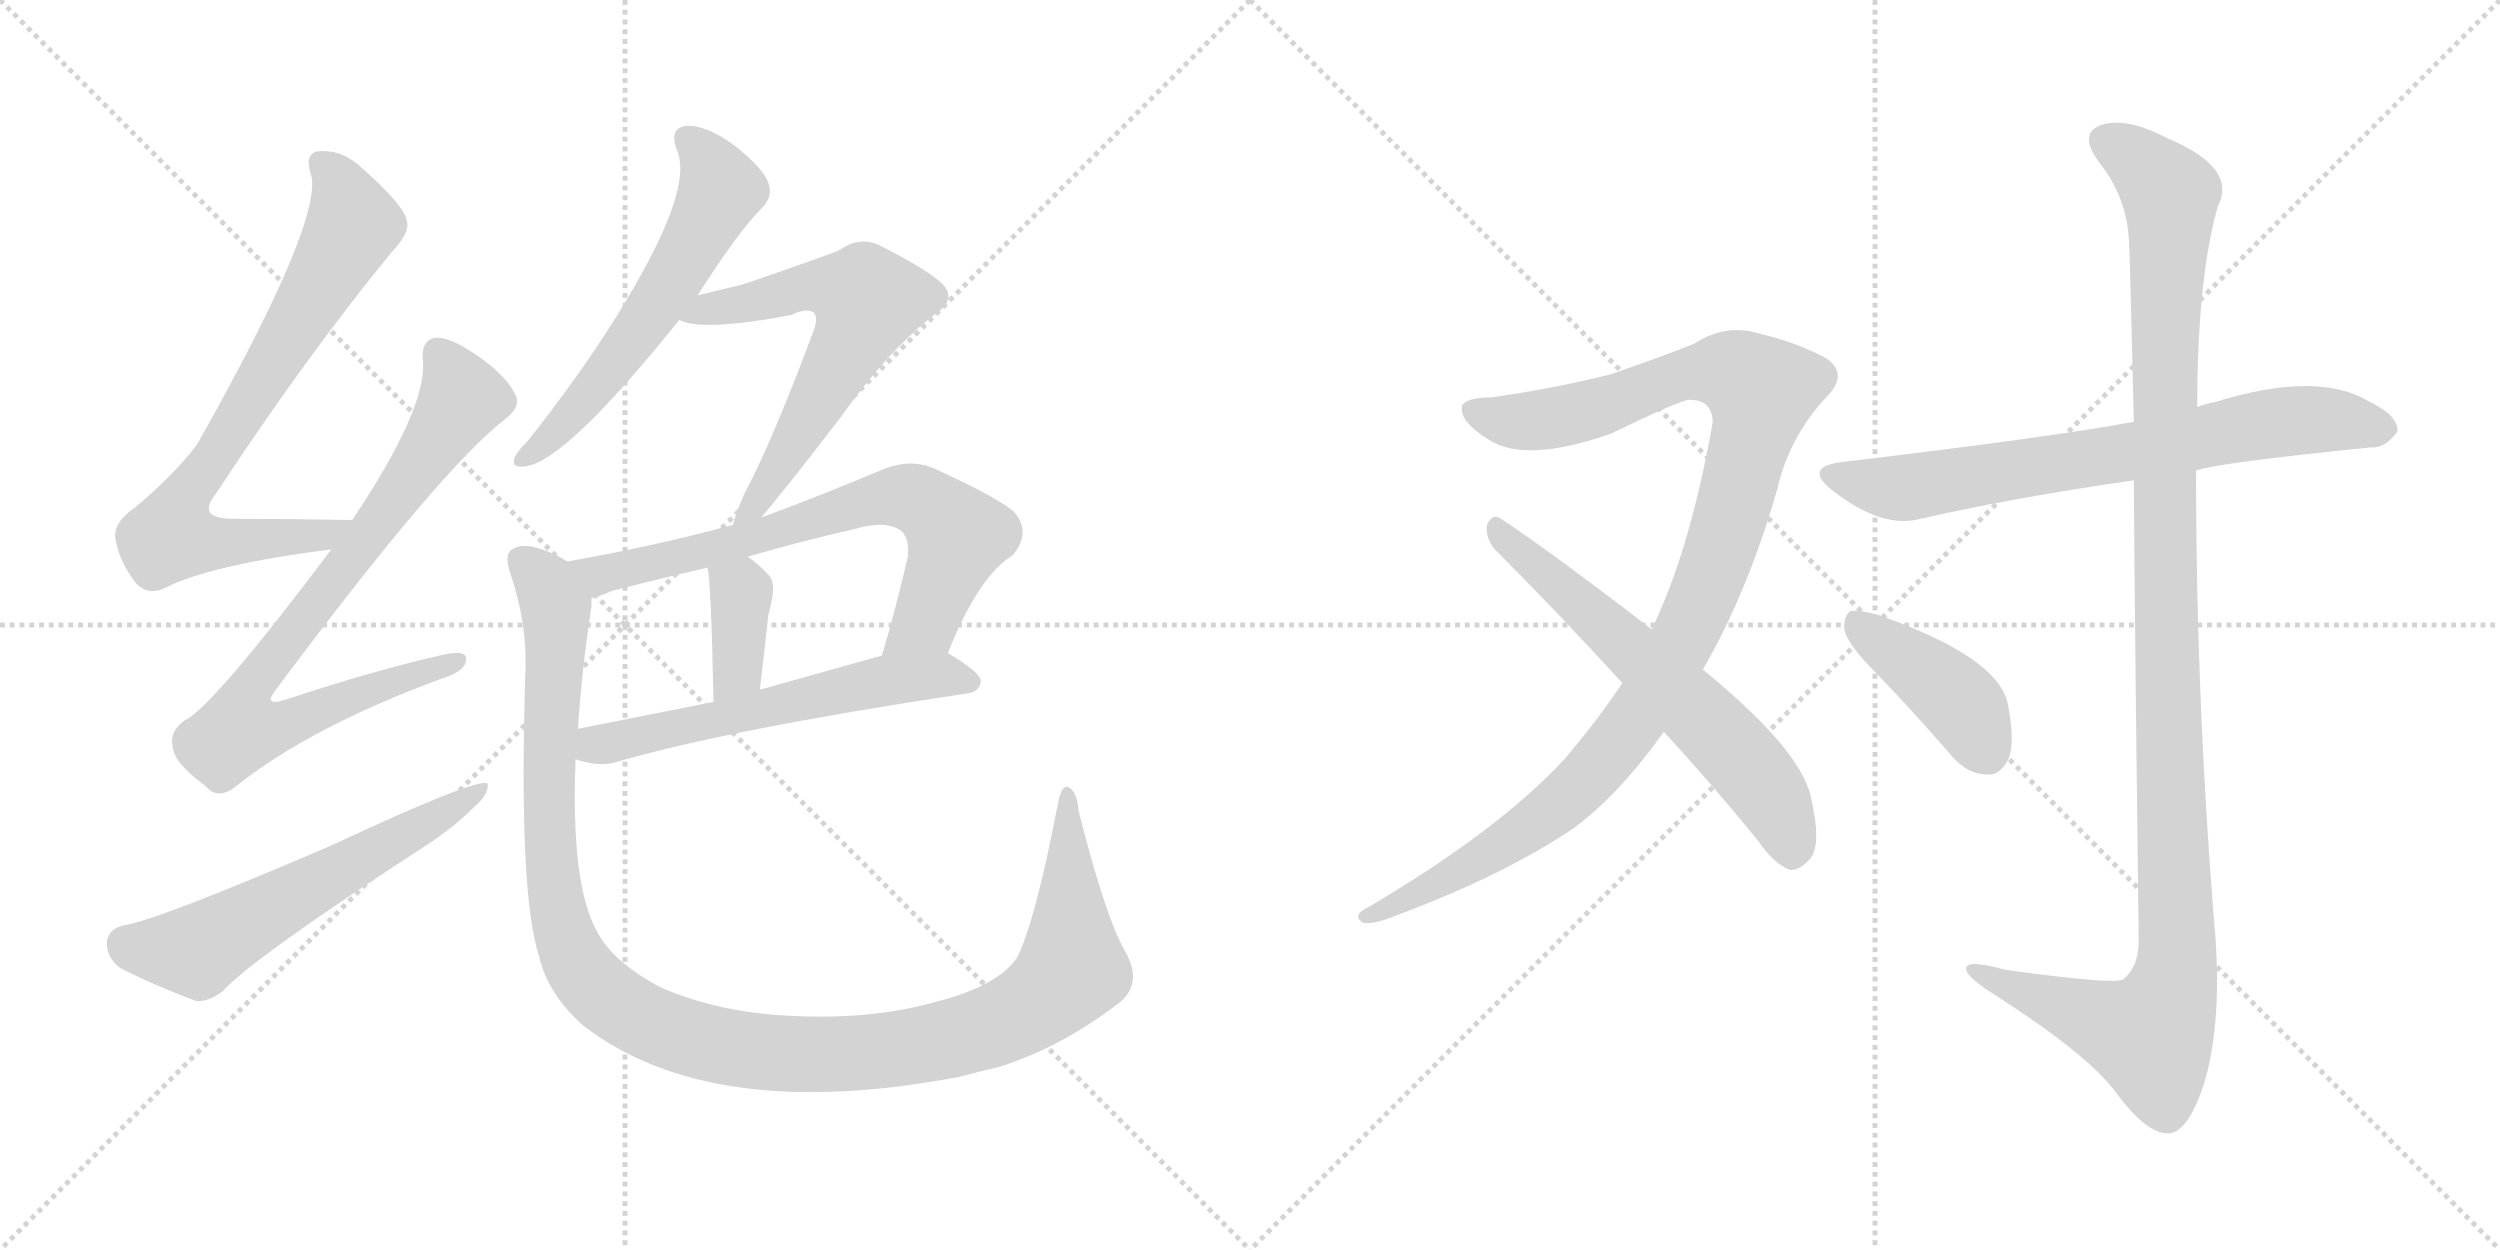 <svg version="1.1" viewBox="0 0 2048 1024" xmlns="http://www.w3.org/2000/svg">
  <g stroke="lightgray" stroke-dasharray="1,1" stroke-width="1" transform="scale(4, 4)">
    <line x1="0" y1="0" x2="256" y2="256"></line>
    <line x1="256" y1="0" x2="0" y2="256"></line>
    <line x1="128" y1="0" x2="128" y2="256"></line>
    <line x1="0" y1="128" x2="256" y2="128"></line>
    <line x1="256" y1="0" x2="512" y2="256"></line>
    <line x1="512" y1="0" x2="256" y2="256"></line>
    <line x1="384" y1="0" x2="384" y2="256"></line>
    <line x1="256" y1="128" x2="512" y2="128"></line>
  </g>
<g transform="scale(1, -1) translate(0, -850)">
   <style type="text/css">
    @keyframes keyframes0 {
      from {
       stroke: black;
       stroke-dashoffset: 751;
       stroke-width: 128;
       }
       71% {
       animation-timing-function: step-end;
       stroke: black;
       stroke-dashoffset: 0;
       stroke-width: 128;
       }
       to {
       stroke: black;
       stroke-width: 1024;
       }
       }
       #make-me-a-hanzi-animation-0 {
         animation: keyframes0 0.861s both;
         animation-delay: 0s;
         animation-timing-function: linear;
       }
    @keyframes keyframes1 {
      from {
       stroke: black;
       stroke-dashoffset: 798;
       stroke-width: 128;
       }
       72% {
       animation-timing-function: step-end;
       stroke: black;
       stroke-dashoffset: 0;
       stroke-width: 128;
       }
       to {
       stroke: black;
       stroke-width: 1024;
       }
       }
       #make-me-a-hanzi-animation-1 {
         animation: keyframes1 0.899s both;
         animation-delay: 0.861s;
         animation-timing-function: linear;
       }
    @keyframes keyframes2 {
      from {
       stroke: black;
       stroke-dashoffset: 585;
       stroke-width: 128;
       }
       66% {
       animation-timing-function: step-end;
       stroke: black;
       stroke-dashoffset: 0;
       stroke-width: 128;
       }
       to {
       stroke: black;
       stroke-width: 1024;
       }
       }
       #make-me-a-hanzi-animation-2 {
         animation: keyframes2 0.726s both;
         animation-delay: 1.761s;
         animation-timing-function: linear;
       }
    @keyframes keyframes3 {
      from {
       stroke: black;
       stroke-dashoffset: 581;
       stroke-width: 128;
       }
       65% {
       animation-timing-function: step-end;
       stroke: black;
       stroke-dashoffset: 0;
       stroke-width: 128;
       }
       to {
       stroke: black;
       stroke-width: 1024;
       }
       }
       #make-me-a-hanzi-animation-3 {
         animation: keyframes3 0.723s both;
         animation-delay: 2.487s;
         animation-timing-function: linear;
       }
    @keyframes keyframes4 {
      from {
       stroke: black;
       stroke-dashoffset: 619;
       stroke-width: 128;
       }
       67% {
       animation-timing-function: step-end;
       stroke: black;
       stroke-dashoffset: 0;
       stroke-width: 128;
       }
       to {
       stroke: black;
       stroke-width: 1024;
       }
       }
       #make-me-a-hanzi-animation-4 {
         animation: keyframes4 0.754s both;
         animation-delay: 3.209s;
         animation-timing-function: linear;
       }
    @keyframes keyframes5 {
      from {
       stroke: black;
       stroke-dashoffset: 702;
       stroke-width: 128;
       }
       70% {
       animation-timing-function: step-end;
       stroke: black;
       stroke-dashoffset: 0;
       stroke-width: 128;
       }
       to {
       stroke: black;
       stroke-width: 1024;
       }
       }
       #make-me-a-hanzi-animation-5 {
         animation: keyframes5 0.821s both;
         animation-delay: 3.963s;
         animation-timing-function: linear;
       }
    @keyframes keyframes6 {
      from {
       stroke: black;
       stroke-dashoffset: 369;
       stroke-width: 128;
       }
       55% {
       animation-timing-function: step-end;
       stroke: black;
       stroke-dashoffset: 0;
       stroke-width: 128;
       }
       to {
       stroke: black;
       stroke-width: 1024;
       }
       }
       #make-me-a-hanzi-animation-6 {
         animation: keyframes6 0.55s both;
         animation-delay: 4.785s;
         animation-timing-function: linear;
       }
    @keyframes keyframes7 {
      from {
       stroke: black;
       stroke-dashoffset: 579;
       stroke-width: 128;
       }
       65% {
       animation-timing-function: step-end;
       stroke: black;
       stroke-dashoffset: 0;
       stroke-width: 128;
       }
       to {
       stroke: black;
       stroke-width: 1024;
       }
       }
       #make-me-a-hanzi-animation-7 {
         animation: keyframes7 0.721s both;
         animation-delay: 5.335s;
         animation-timing-function: linear;
       }
    @keyframes keyframes8 {
      from {
       stroke: black;
       stroke-dashoffset: 1188;
       stroke-width: 128;
       }
       79% {
       animation-timing-function: step-end;
       stroke: black;
       stroke-dashoffset: 0;
       stroke-width: 128;
       }
       to {
       stroke: black;
       stroke-width: 1024;
       }
       }
       #make-me-a-hanzi-animation-8 {
         animation: keyframes8 1.217s both;
         animation-delay: 6.056s;
         animation-timing-function: linear;
       }
    @keyframes keyframes9 {
      from {
       stroke: black;
       stroke-dashoffset: 1070;
       stroke-width: 128;
       }
       78% {
       animation-timing-function: step-end;
       stroke: black;
       stroke-dashoffset: 0;
       stroke-width: 128;
       }
       to {
       stroke: black;
       stroke-width: 1024;
       }
       }
       #make-me-a-hanzi-animation-9 {
         animation: keyframes9 1.121s both;
         animation-delay: 7.273s;
         animation-timing-function: linear;
       }
    @keyframes keyframes10 {
      from {
       stroke: black;
       stroke-dashoffset: 619;
       stroke-width: 128;
       }
       67% {
       animation-timing-function: step-end;
       stroke: black;
       stroke-dashoffset: 0;
       stroke-width: 128;
       }
       to {
       stroke: black;
       stroke-width: 1024;
       }
       }
       #make-me-a-hanzi-animation-10 {
         animation: keyframes10 0.754s both;
         animation-delay: 8.394s;
         animation-timing-function: linear;
       }
    @keyframes keyframes11 {
      from {
       stroke: black;
       stroke-dashoffset: 711;
       stroke-width: 128;
       }
       70% {
       animation-timing-function: step-end;
       stroke: black;
       stroke-dashoffset: 0;
       stroke-width: 128;
       }
       to {
       stroke: black;
       stroke-width: 1024;
       }
       }
       #make-me-a-hanzi-animation-11 {
         animation: keyframes11 0.829s both;
         animation-delay: 9.147s;
         animation-timing-function: linear;
       }
    @keyframes keyframes12 {
      from {
       stroke: black;
       stroke-dashoffset: 1167;
       stroke-width: 128;
       }
       79% {
       animation-timing-function: step-end;
       stroke: black;
       stroke-dashoffset: 0;
       stroke-width: 128;
       }
       to {
       stroke: black;
       stroke-width: 1024;
       }
       }
       #make-me-a-hanzi-animation-12 {
         animation: keyframes12 1.2s both;
         animation-delay: 9.976s;
         animation-timing-function: linear;
       }
    @keyframes keyframes13 {
      from {
       stroke: black;
       stroke-dashoffset: 411;
       stroke-width: 128;
       }
       57% {
       animation-timing-function: step-end;
       stroke: black;
       stroke-dashoffset: 0;
       stroke-width: 128;
       }
       to {
       stroke: black;
       stroke-width: 1024;
       }
       }
       #make-me-a-hanzi-animation-13 {
         animation: keyframes13 0.584s both;
         animation-delay: 11.176s;
         animation-timing-function: linear;
       }
</style>
<path d="M 288.5 424.0 Q 236.5 425.0 191.5 425.0 Q 160.5 425.0 176.5 445.0 Q 251.5 559.0 320.5 643.0 Q 335.5 659.0 333.5 668.0 Q 332.5 681.0 293.5 715.0 Q 278.5 728.0 259.5 726.0 Q 249.5 723.0 254.5 708.0 Q 266.5 672.0 161.5 486.0 Q 142.5 461.0 111.5 435.0 Q 92.5 422.0 94.5 409.0 Q 97.5 390.0 111.5 372.0 Q 121.5 362.0 134.5 368.0 Q 170.5 387.0 271.5 400.0 C 301.5 404.0 318.5 423.0 288.5 424.0 Z" fill="lightgray"></path> 
<path d="M 271.5 400.0 Q 174.5 271.0 151.5 260.0 Q 138.5 251.0 141.5 238.0 Q 142.5 225.0 168.5 206.0 Q 178.5 194.0 193.5 206.0 Q 253.5 254.0 361.5 294.0 Q 380.5 300.0 381.5 308.0 Q 384.5 318.0 364.5 314.0 Q 306.5 301.0 234.5 277.0 Q 213.5 270.0 227.5 287.0 Q 362.5 468.0 415.5 508.0 Q 427.5 518.0 421.5 528.0 Q 411.5 547.0 379.5 566.0 Q 363.5 575.0 354.5 573.0 Q 344.5 569.0 346.5 554.0 Q 349.5 515.0 288.5 424.0 L 271.5 400.0 Z" fill="lightgray"></path> 
<path d="M 101.5 92.0 Q 88.5 89.0 87.5 78.0 Q 87.5 65.0 98.5 57.0 Q 123.5 44.0 160.5 30.0 Q 170.5 29.0 182.5 38.0 Q 206.5 65.0 354.5 161.0 Q 373.5 174.0 388.5 189.0 Q 400.5 199.0 399.5 208.0 Q 392.5 214.0 270.5 157.0 Q 128.5 96.0 101.5 92.0 Z" fill="lightgray"></path> 
<path d="M 571.5 608.0 Q 604.5 660.0 624.5 680.0 Q 633.5 689.0 629.5 700.0 Q 625.5 712.0 601.5 731.0 Q 579.5 747.0 563.5 747.0 Q 547.5 746.0 554.5 727.0 Q 569.5 694.0 504.5 590.0 Q 474.5 542.0 432.5 489.0 Q 423.5 480.0 421.5 475.0 Q 418.5 466.0 430.5 468.0 Q 463.5 472.0 556.5 588.0 L 571.5 608.0 Z" fill="lightgray"></path> 
<path d="M 623.5 426.0 Q 642.5 448.0 688.5 508.0 Q 727.5 563.0 766.5 593.0 Q 784.5 605.0 771.5 618.0 Q 758.5 630.0 718.5 650.0 Q 702.5 656.0 687.5 645.0 Q 678.5 641.0 608.5 617.0 Q 592.5 613.0 571.5 608.0 C 542.5 601.0 527.5 596.0 556.5 588.0 Q 574.5 578.0 648.5 592.0 Q 660.5 598.0 666.5 594.0 Q 670.5 590.0 666.5 579.0 Q 632.5 488.0 609.5 445.0 Q 602.5 429.0 600.5 420.0 C 591.5 391.0 604.5 403.0 623.5 426.0 Z" fill="lightgray"></path> 
<path d="M 776.5 315.0 Q 801.5 378.0 829.5 395.0 Q 845.5 414.0 830.5 431.0 Q 814.5 444.0 763.5 467.0 Q 745.5 474.0 724.5 466.0 Q 672.5 444.0 623.5 426.0 L 600.5 420.0 Q 533.5 402.0 464.5 390.0 C 434.5 385.0 456.5 351.0 484.5 360.0 Q 490.5 361.0 501.5 366.0 Q 540.5 376.0 579.5 385.0 L 612.5 394.0 Q 657.5 407.0 701.5 417.0 Q 726.5 424.0 738.5 415.0 Q 745.5 408.0 743.5 393.0 Q 733.5 350.0 722.5 313.0 C 714.5 284.0 764.5 287.0 776.5 315.0 Z" fill="lightgray"></path> 
<path d="M 579.5 385.0 Q 582.5 376.0 584.5 275.0 C 585.5 245.0 619.5 255.0 622.5 285.0 Q 626.5 319.0 629.5 347.0 Q 636.5 371.0 630.5 378.0 Q 621.5 388.0 612.5 394.0 C 588.5 411.0 573.5 414.0 579.5 385.0 Z" fill="lightgray"></path> 
<path d="M 471.5 228.0 Q 489.5 222.0 502.5 225.0 Q 593.5 252.0 792.5 282.0 Q 802.5 283.0 803.5 292.0 Q 803.5 299.0 776.5 315.0 C 762.5 324.0 751.5 321.0 722.5 313.0 Q 668.5 298.0 622.5 285.0 L 584.5 275.0 Q 523.5 263.0 473.5 253.0 C 444.5 247.0 442.5 236.0 471.5 228.0 Z" fill="lightgray"></path> 
<path d="M 921.5 71.0 Q 905.5 99.0 883.5 186.0 Q 882.5 201.0 875.5 205.0 Q 869.5 208.0 866.5 191.0 Q 848.5 97.0 833.5 66.0 Q 817.5 42.0 765.5 29.0 Q 711.5 14.0 644.5 18.0 Q 587.5 21.0 541.5 41.0 Q 501.5 62.0 488.5 88.0 Q 467.5 127.0 471.5 228.0 L 473.5 253.0 Q 476.5 301.0 484.5 353.0 Q 484.5 357.0 484.5 360.0 C 486.5 380.0 486.5 380.0 464.5 390.0 Q 454.5 397.0 440.5 401.0 Q 427.5 405.0 419.5 400.0 Q 412.5 396.0 418.5 379.0 Q 431.5 340.0 430.5 303.0 Q 424.5 119.0 441.5 67.0 Q 448.5 36.0 477.5 10.0 Q 582.5 -71.0 786.5 -32.0 Q 801.5 -28.0 818.5 -24.0 Q 869.5 -8.0 917.5 29.0 Q 936.5 45.0 921.5 71.0 Z" fill="lightgray"></path> 
<path d="M 1395.0 301.5 Q 1432.0 365.5 1456.0 449.5 Q 1466.0 492.5 1496.0 524.5 Q 1515.0 543.5 1496.0 556.5 Q 1472.0 569.5 1442.0 576.5 Q 1414.0 585.5 1388.0 568.5 Q 1363.0 558.5 1320.0 543.5 Q 1272.0 531.5 1222.0 524.5 Q 1203.0 524.5 1198.0 518.5 Q 1194.0 505.5 1220.0 489.5 Q 1250.0 470.5 1319.0 494.5 Q 1377.0 522.5 1384.0 522.5 Q 1403.0 522.5 1403.0 503.5 Q 1384.0 397.5 1353.0 334.5 L 1329.0 290.5 Q 1307.0 257.5 1281.0 227.5 Q 1227.0 169.5 1122.0 107.5 Q 1107.0 100.5 1116.0 94.5 Q 1123.0 91.5 1145.0 100.5 Q 1233.0 133.5 1289.0 171.5 Q 1326.0 198.5 1363.0 250.5 L 1395.0 301.5 Z" fill="lightgray"></path> 
<path d="M 1363.0 250.5 Q 1400.0 210.5 1440.0 161.5 Q 1453.0 142.5 1466.0 137.5 Q 1473.0 136.5 1481.0 144.5 Q 1493.0 154.5 1484.0 194.5 Q 1478.0 233.5 1395.0 301.5 L 1353.0 334.5 Q 1274.0 395.5 1229.0 425.5 Q 1222.0 429.5 1218.0 419.5 Q 1217.0 407.5 1226.0 398.5 Q 1275.0 349.5 1329.0 290.5 L 1363.0 250.5 Z" fill="lightgray"></path> 
<path d="M 1799.0 464.5 Q 1814.0 470.5 1942.0 483.5 Q 1954.0 482.5 1964.0 496.5 Q 1965.0 509.5 1940.0 521.5 Q 1898.0 546.5 1814.0 520.5 Q 1807.0 519.5 1800.0 516.5 L 1748.0 504.5 Q 1685.0 492.5 1509.0 471.5 Q 1476.0 467.5 1502.0 447.5 Q 1541.0 417.5 1571.0 424.5 Q 1650.0 442.5 1748.0 456.5 L 1799.0 464.5 Z" fill="lightgray"></path> 
<path d="M 1748.0 456.5 Q 1749.0 317.5 1752.0 79.5 Q 1752.0 57.5 1739.0 47.5 Q 1730.0 43.5 1643.0 55.5 Q 1607.0 65.5 1611.0 54.5 Q 1614.0 47.5 1635.0 34.5 Q 1711.0 -14.5 1733.0 -44.5 Q 1758.0 -78.5 1776.0 -78.5 Q 1791.0 -78.5 1804.0 -42.5 Q 1820.0 5.5 1815.0 80.5 Q 1799.0 272.5 1799.0 464.5 L 1800.0 516.5 Q 1800.0 622.5 1817.0 681.5 Q 1833.0 712.5 1776.0 736.5 Q 1742.0 754.5 1721.0 747.5 Q 1702.0 740.5 1720.0 716.5 Q 1742.0 688.5 1744.0 653.5 Q 1745.0 637.5 1748.0 504.5 L 1748.0 456.5 Z" fill="lightgray"></path> 
<path d="M 1538.0 297.5 Q 1568.0 266.5 1599.0 230.5 Q 1612.0 215.5 1628.0 215.5 Q 1638.0 214.5 1645.0 227.5 Q 1651.0 240.5 1645.0 272.5 Q 1638.0 311.5 1538.0 346.5 Q 1523.0 350.5 1516.0 349.5 Q 1510.0 345.5 1511.0 333.5 Q 1514.0 321.5 1538.0 297.5 Z" fill="lightgray"></path> 
      <clipPath id="make-me-a-hanzi-clip-0">
      <path d="M 288.5 424.0 Q 236.5 425.0 191.5 425.0 Q 160.5 425.0 176.5 445.0 Q 251.5 559.0 320.5 643.0 Q 335.5 659.0 333.5 668.0 Q 332.5 681.0 293.5 715.0 Q 278.5 728.0 259.5 726.0 Q 249.5 723.0 254.5 708.0 Q 266.5 672.0 161.5 486.0 Q 142.5 461.0 111.5 435.0 Q 92.5 422.0 94.5 409.0 Q 97.5 390.0 111.5 372.0 Q 121.5 362.0 134.5 368.0 Q 170.5 387.0 271.5 400.0 C 301.5 404.0 318.5 423.0 288.5 424.0 Z" fill="lightgray"></path>
      </clipPath>
      <path clip-path="url(#make-me-a-hanzi-clip-0)" d="M 264.5 715.0 L 283.5 687.0 L 287.5 661.0 L 146.5 432.0 L 140.5 411.0 L 166.5 405.0 L 259.5 409.0 L 281.5 420.0 " fill="none" id="make-me-a-hanzi-animation-0" stroke-dasharray="623 1246" stroke-linecap="round"></path>

      <clipPath id="make-me-a-hanzi-clip-1">
      <path d="M 271.5 400.0 Q 174.5 271.0 151.5 260.0 Q 138.5 251.0 141.5 238.0 Q 142.5 225.0 168.5 206.0 Q 178.5 194.0 193.5 206.0 Q 253.5 254.0 361.5 294.0 Q 380.5 300.0 381.5 308.0 Q 384.5 318.0 364.5 314.0 Q 306.5 301.0 234.5 277.0 Q 213.5 270.0 227.5 287.0 Q 362.5 468.0 415.5 508.0 Q 427.5 518.0 421.5 528.0 Q 411.5 547.0 379.5 566.0 Q 363.5 575.0 354.5 573.0 Q 344.5 569.0 346.5 554.0 Q 349.5 515.0 288.5 424.0 L 271.5 400.0 Z" fill="lightgray"></path>
      </clipPath>
      <path clip-path="url(#make-me-a-hanzi-clip-1)" d="M 359.5 561.0 L 378.5 524.0 L 317.5 432.0 L 211.5 296.0 L 203.5 258.0 L 236.5 257.0 L 373.5 308.0 " fill="none" id="make-me-a-hanzi-animation-1" stroke-dasharray="670 1340" stroke-linecap="round"></path>

      <clipPath id="make-me-a-hanzi-clip-2">
      <path d="M 101.5 92.0 Q 88.5 89.0 87.5 78.0 Q 87.5 65.0 98.5 57.0 Q 123.5 44.0 160.5 30.0 Q 170.5 29.0 182.5 38.0 Q 206.5 65.0 354.5 161.0 Q 373.5 174.0 388.5 189.0 Q 400.5 199.0 399.5 208.0 Q 392.5 214.0 270.5 157.0 Q 128.5 96.0 101.5 92.0 Z" fill="lightgray"></path>
      </clipPath>
      <path clip-path="url(#make-me-a-hanzi-clip-2)" d="M 103.5 77.0 L 161.5 71.0 L 397.5 204.0 " fill="none" id="make-me-a-hanzi-animation-2" stroke-dasharray="457 914" stroke-linecap="round"></path>

      <clipPath id="make-me-a-hanzi-clip-3">
      <path d="M 571.5 608.0 Q 604.5 660.0 624.5 680.0 Q 633.5 689.0 629.5 700.0 Q 625.5 712.0 601.5 731.0 Q 579.5 747.0 563.5 747.0 Q 547.5 746.0 554.5 727.0 Q 569.5 694.0 504.5 590.0 Q 474.5 542.0 432.5 489.0 Q 423.5 480.0 421.5 475.0 Q 418.5 466.0 430.5 468.0 Q 463.5 472.0 556.5 588.0 L 571.5 608.0 Z" fill="lightgray"></path>
      </clipPath>
      <path clip-path="url(#make-me-a-hanzi-clip-3)" d="M 563.5 735.0 L 581.5 716.0 L 590.5 695.0 L 574.5 662.0 L 504.5 553.0 L 450.5 491.0 L 428.5 475.0 " fill="none" id="make-me-a-hanzi-animation-3" stroke-dasharray="453 906" stroke-linecap="round"></path>

      <clipPath id="make-me-a-hanzi-clip-4">
      <path d="M 623.5 426.0 Q 642.5 448.0 688.5 508.0 Q 727.5 563.0 766.5 593.0 Q 784.5 605.0 771.5 618.0 Q 758.5 630.0 718.5 650.0 Q 702.5 656.0 687.5 645.0 Q 678.5 641.0 608.5 617.0 Q 592.5 613.0 571.5 608.0 C 542.5 601.0 527.5 596.0 556.5 588.0 Q 574.5 578.0 648.5 592.0 Q 660.5 598.0 666.5 594.0 Q 670.5 590.0 666.5 579.0 Q 632.5 488.0 609.5 445.0 Q 602.5 429.0 600.5 420.0 C 591.5 391.0 604.5 403.0 623.5 426.0 Z" fill="lightgray"></path>
      </clipPath>
      <path clip-path="url(#make-me-a-hanzi-clip-4)" d="M 562.5 592.0 L 634.5 605.0 L 662.5 616.0 L 689.5 614.0 L 710.5 604.0 L 698.5 572.0 L 646.5 480.0 L 605.5 424.0 " fill="none" id="make-me-a-hanzi-animation-4" stroke-dasharray="491 982" stroke-linecap="round"></path>

      <clipPath id="make-me-a-hanzi-clip-5">
      <path d="M 776.5 315.0 Q 801.5 378.0 829.5 395.0 Q 845.5 414.0 830.5 431.0 Q 814.5 444.0 763.5 467.0 Q 745.5 474.0 724.5 466.0 Q 672.5 444.0 623.5 426.0 L 600.5 420.0 Q 533.5 402.0 464.5 390.0 C 434.5 385.0 456.5 351.0 484.5 360.0 Q 490.5 361.0 501.5 366.0 Q 540.5 376.0 579.5 385.0 L 612.5 394.0 Q 657.5 407.0 701.5 417.0 Q 726.5 424.0 738.5 415.0 Q 745.5 408.0 743.5 393.0 Q 733.5 350.0 722.5 313.0 C 714.5 284.0 764.5 287.0 776.5 315.0 Z" fill="lightgray"></path>
      </clipPath>
      <path clip-path="url(#make-me-a-hanzi-clip-5)" d="M 472.5 388.0 L 491.5 379.0 L 631.5 413.0 L 725.5 443.0 L 750.5 441.0 L 784.5 411.0 L 758.5 341.0 L 729.5 318.0 " fill="none" id="make-me-a-hanzi-animation-5" stroke-dasharray="574 1148" stroke-linecap="round"></path>

      <clipPath id="make-me-a-hanzi-clip-6">
      <path d="M 579.5 385.0 Q 582.5 376.0 584.5 275.0 C 585.5 245.0 619.5 255.0 622.5 285.0 Q 626.5 319.0 629.5 347.0 Q 636.5 371.0 630.5 378.0 Q 621.5 388.0 612.5 394.0 C 588.5 411.0 573.5 414.0 579.5 385.0 Z" fill="lightgray"></path>
      </clipPath>
      <path clip-path="url(#make-me-a-hanzi-clip-6)" d="M 585.5 384.0 L 607.5 361.0 L 604.5 301.0 L 587.5 289.0 " fill="none" id="make-me-a-hanzi-animation-6" stroke-dasharray="241 482" stroke-linecap="round"></path>

      <clipPath id="make-me-a-hanzi-clip-7">
      <path d="M 471.5 228.0 Q 489.5 222.0 502.5 225.0 Q 593.5 252.0 792.5 282.0 Q 802.5 283.0 803.5 292.0 Q 803.5 299.0 776.5 315.0 C 762.5 324.0 751.5 321.0 722.5 313.0 Q 668.5 298.0 622.5 285.0 L 584.5 275.0 Q 523.5 263.0 473.5 253.0 C 444.5 247.0 442.5 236.0 471.5 228.0 Z" fill="lightgray"></path>
      </clipPath>
      <path clip-path="url(#make-me-a-hanzi-clip-7)" d="M 481.5 233.0 L 488.5 240.0 L 729.5 293.0 L 775.5 297.0 L 794.5 291.0 " fill="none" id="make-me-a-hanzi-animation-7" stroke-dasharray="451 902" stroke-linecap="round"></path>

      <clipPath id="make-me-a-hanzi-clip-8">
      <path d="M 921.5 71.0 Q 905.5 99.0 883.5 186.0 Q 882.5 201.0 875.5 205.0 Q 869.5 208.0 866.5 191.0 Q 848.5 97.0 833.5 66.0 Q 817.5 42.0 765.5 29.0 Q 711.5 14.0 644.5 18.0 Q 587.5 21.0 541.5 41.0 Q 501.5 62.0 488.5 88.0 Q 467.5 127.0 471.5 228.0 L 473.5 253.0 Q 476.5 301.0 484.5 353.0 Q 484.5 357.0 484.5 360.0 C 486.5 380.0 486.5 380.0 464.5 390.0 Q 454.5 397.0 440.5 401.0 Q 427.5 405.0 419.5 400.0 Q 412.5 396.0 418.5 379.0 Q 431.5 340.0 430.5 303.0 Q 424.5 119.0 441.5 67.0 Q 448.5 36.0 477.5 10.0 Q 582.5 -71.0 786.5 -32.0 Q 801.5 -28.0 818.5 -24.0 Q 869.5 -8.0 917.5 29.0 Q 936.5 45.0 921.5 71.0 Z" fill="lightgray"></path>
      </clipPath>
      <path clip-path="url(#make-me-a-hanzi-clip-8)" d="M 427.5 391.0 L 447.5 371.0 L 455.5 350.0 L 448.5 205.0 L 457.5 102.0 L 472.5 60.0 L 484.5 44.0 L 530.5 12.0 L 590.5 -7.0 L 680.5 -14.0 L 770.5 -3.0 L 835.5 20.0 L 878.5 56.0 L 874.5 199.0 " fill="none" id="make-me-a-hanzi-animation-8" stroke-dasharray="1060 2120" stroke-linecap="round"></path>

      <clipPath id="make-me-a-hanzi-clip-9">
      <path d="M 1395.0 301.5 Q 1432.0 365.5 1456.0 449.5 Q 1466.0 492.5 1496.0 524.5 Q 1515.0 543.5 1496.0 556.5 Q 1472.0 569.5 1442.0 576.5 Q 1414.0 585.5 1388.0 568.5 Q 1363.0 558.5 1320.0 543.5 Q 1272.0 531.5 1222.0 524.5 Q 1203.0 524.5 1198.0 518.5 Q 1194.0 505.5 1220.0 489.5 Q 1250.0 470.5 1319.0 494.5 Q 1377.0 522.5 1384.0 522.5 Q 1403.0 522.5 1403.0 503.5 Q 1384.0 397.5 1353.0 334.5 L 1329.0 290.5 Q 1307.0 257.5 1281.0 227.5 Q 1227.0 169.5 1122.0 107.5 Q 1107.0 100.5 1116.0 94.5 Q 1123.0 91.5 1145.0 100.5 Q 1233.0 133.5 1289.0 171.5 Q 1326.0 198.5 1363.0 250.5 L 1395.0 301.5 Z" fill="lightgray"></path>
      </clipPath>
      <path clip-path="url(#make-me-a-hanzi-clip-9)" d="M 1206.0 514.5 L 1222.0 506.5 L 1271.0 506.5 L 1391.0 545.5 L 1422.0 544.5 L 1442.0 529.5 L 1416.0 422.5 L 1391.0 352.5 L 1336.0 256.5 L 1272.0 186.5 L 1179.0 126.5 L 1121.0 99.5 " fill="none" id="make-me-a-hanzi-animation-9" stroke-dasharray="942 1884" stroke-linecap="round"></path>

      <clipPath id="make-me-a-hanzi-clip-10">
      <path d="M 1363.0 250.5 Q 1400.0 210.5 1440.0 161.5 Q 1453.0 142.5 1466.0 137.5 Q 1473.0 136.5 1481.0 144.5 Q 1493.0 154.5 1484.0 194.5 Q 1478.0 233.5 1395.0 301.5 L 1353.0 334.5 Q 1274.0 395.5 1229.0 425.5 Q 1222.0 429.5 1218.0 419.5 Q 1217.0 407.5 1226.0 398.5 Q 1275.0 349.5 1329.0 290.5 L 1363.0 250.5 Z" fill="lightgray"></path>
      </clipPath>
      <path clip-path="url(#make-me-a-hanzi-clip-10)" d="M 1228.0 415.5 L 1385.0 272.5 L 1434.0 220.5 L 1460.0 180.5 L 1468.0 150.5 " fill="none" id="make-me-a-hanzi-animation-10" stroke-dasharray="491 982" stroke-linecap="round"></path>

      <clipPath id="make-me-a-hanzi-clip-11">
      <path d="M 1799.0 464.5 Q 1814.0 470.5 1942.0 483.5 Q 1954.0 482.5 1964.0 496.5 Q 1965.0 509.5 1940.0 521.5 Q 1898.0 546.5 1814.0 520.5 Q 1807.0 519.5 1800.0 516.5 L 1748.0 504.5 Q 1685.0 492.5 1509.0 471.5 Q 1476.0 467.5 1502.0 447.5 Q 1541.0 417.5 1571.0 424.5 Q 1650.0 442.5 1748.0 456.5 L 1799.0 464.5 Z" fill="lightgray"></path>
      </clipPath>
      <path clip-path="url(#make-me-a-hanzi-clip-11)" d="M 1503.0 460.5 L 1555.0 449.5 L 1881.0 505.5 L 1952.0 498.5 " fill="none" id="make-me-a-hanzi-animation-11" stroke-dasharray="583 1166" stroke-linecap="round"></path>

      <clipPath id="make-me-a-hanzi-clip-12">
      <path d="M 1748.0 456.5 Q 1749.0 317.5 1752.0 79.5 Q 1752.0 57.5 1739.0 47.5 Q 1730.0 43.5 1643.0 55.5 Q 1607.0 65.5 1611.0 54.5 Q 1614.0 47.5 1635.0 34.5 Q 1711.0 -14.5 1733.0 -44.5 Q 1758.0 -78.5 1776.0 -78.5 Q 1791.0 -78.5 1804.0 -42.5 Q 1820.0 5.5 1815.0 80.5 Q 1799.0 272.5 1799.0 464.5 L 1800.0 516.5 Q 1800.0 622.5 1817.0 681.5 Q 1833.0 712.5 1776.0 736.5 Q 1742.0 754.5 1721.0 747.5 Q 1702.0 740.5 1720.0 716.5 Q 1742.0 688.5 1744.0 653.5 Q 1745.0 637.5 1748.0 504.5 L 1748.0 456.5 Z" fill="lightgray"></path>
      </clipPath>
      <path clip-path="url(#make-me-a-hanzi-clip-12)" d="M 1728.0 731.5 L 1746.0 723.5 L 1778.0 690.5 L 1772.0 517.5 L 1783.0 52.5 L 1774.0 22.5 L 1758.0 1.5 L 1618.0 54.5 " fill="none" id="make-me-a-hanzi-animation-12" stroke-dasharray="1039 2078" stroke-linecap="round"></path>

      <clipPath id="make-me-a-hanzi-clip-13">
      <path d="M 1538.0 297.5 Q 1568.0 266.5 1599.0 230.5 Q 1612.0 215.5 1628.0 215.5 Q 1638.0 214.5 1645.0 227.5 Q 1651.0 240.5 1645.0 272.5 Q 1638.0 311.5 1538.0 346.5 Q 1523.0 350.5 1516.0 349.5 Q 1510.0 345.5 1511.0 333.5 Q 1514.0 321.5 1538.0 297.5 Z" fill="lightgray"></path>
      </clipPath>
      <path clip-path="url(#make-me-a-hanzi-clip-13)" d="M 1520.0 341.5 L 1603.0 277.5 L 1628.0 233.5 " fill="none" id="make-me-a-hanzi-animation-13" stroke-dasharray="283 566" stroke-linecap="round"></path>

</g>
</svg>

